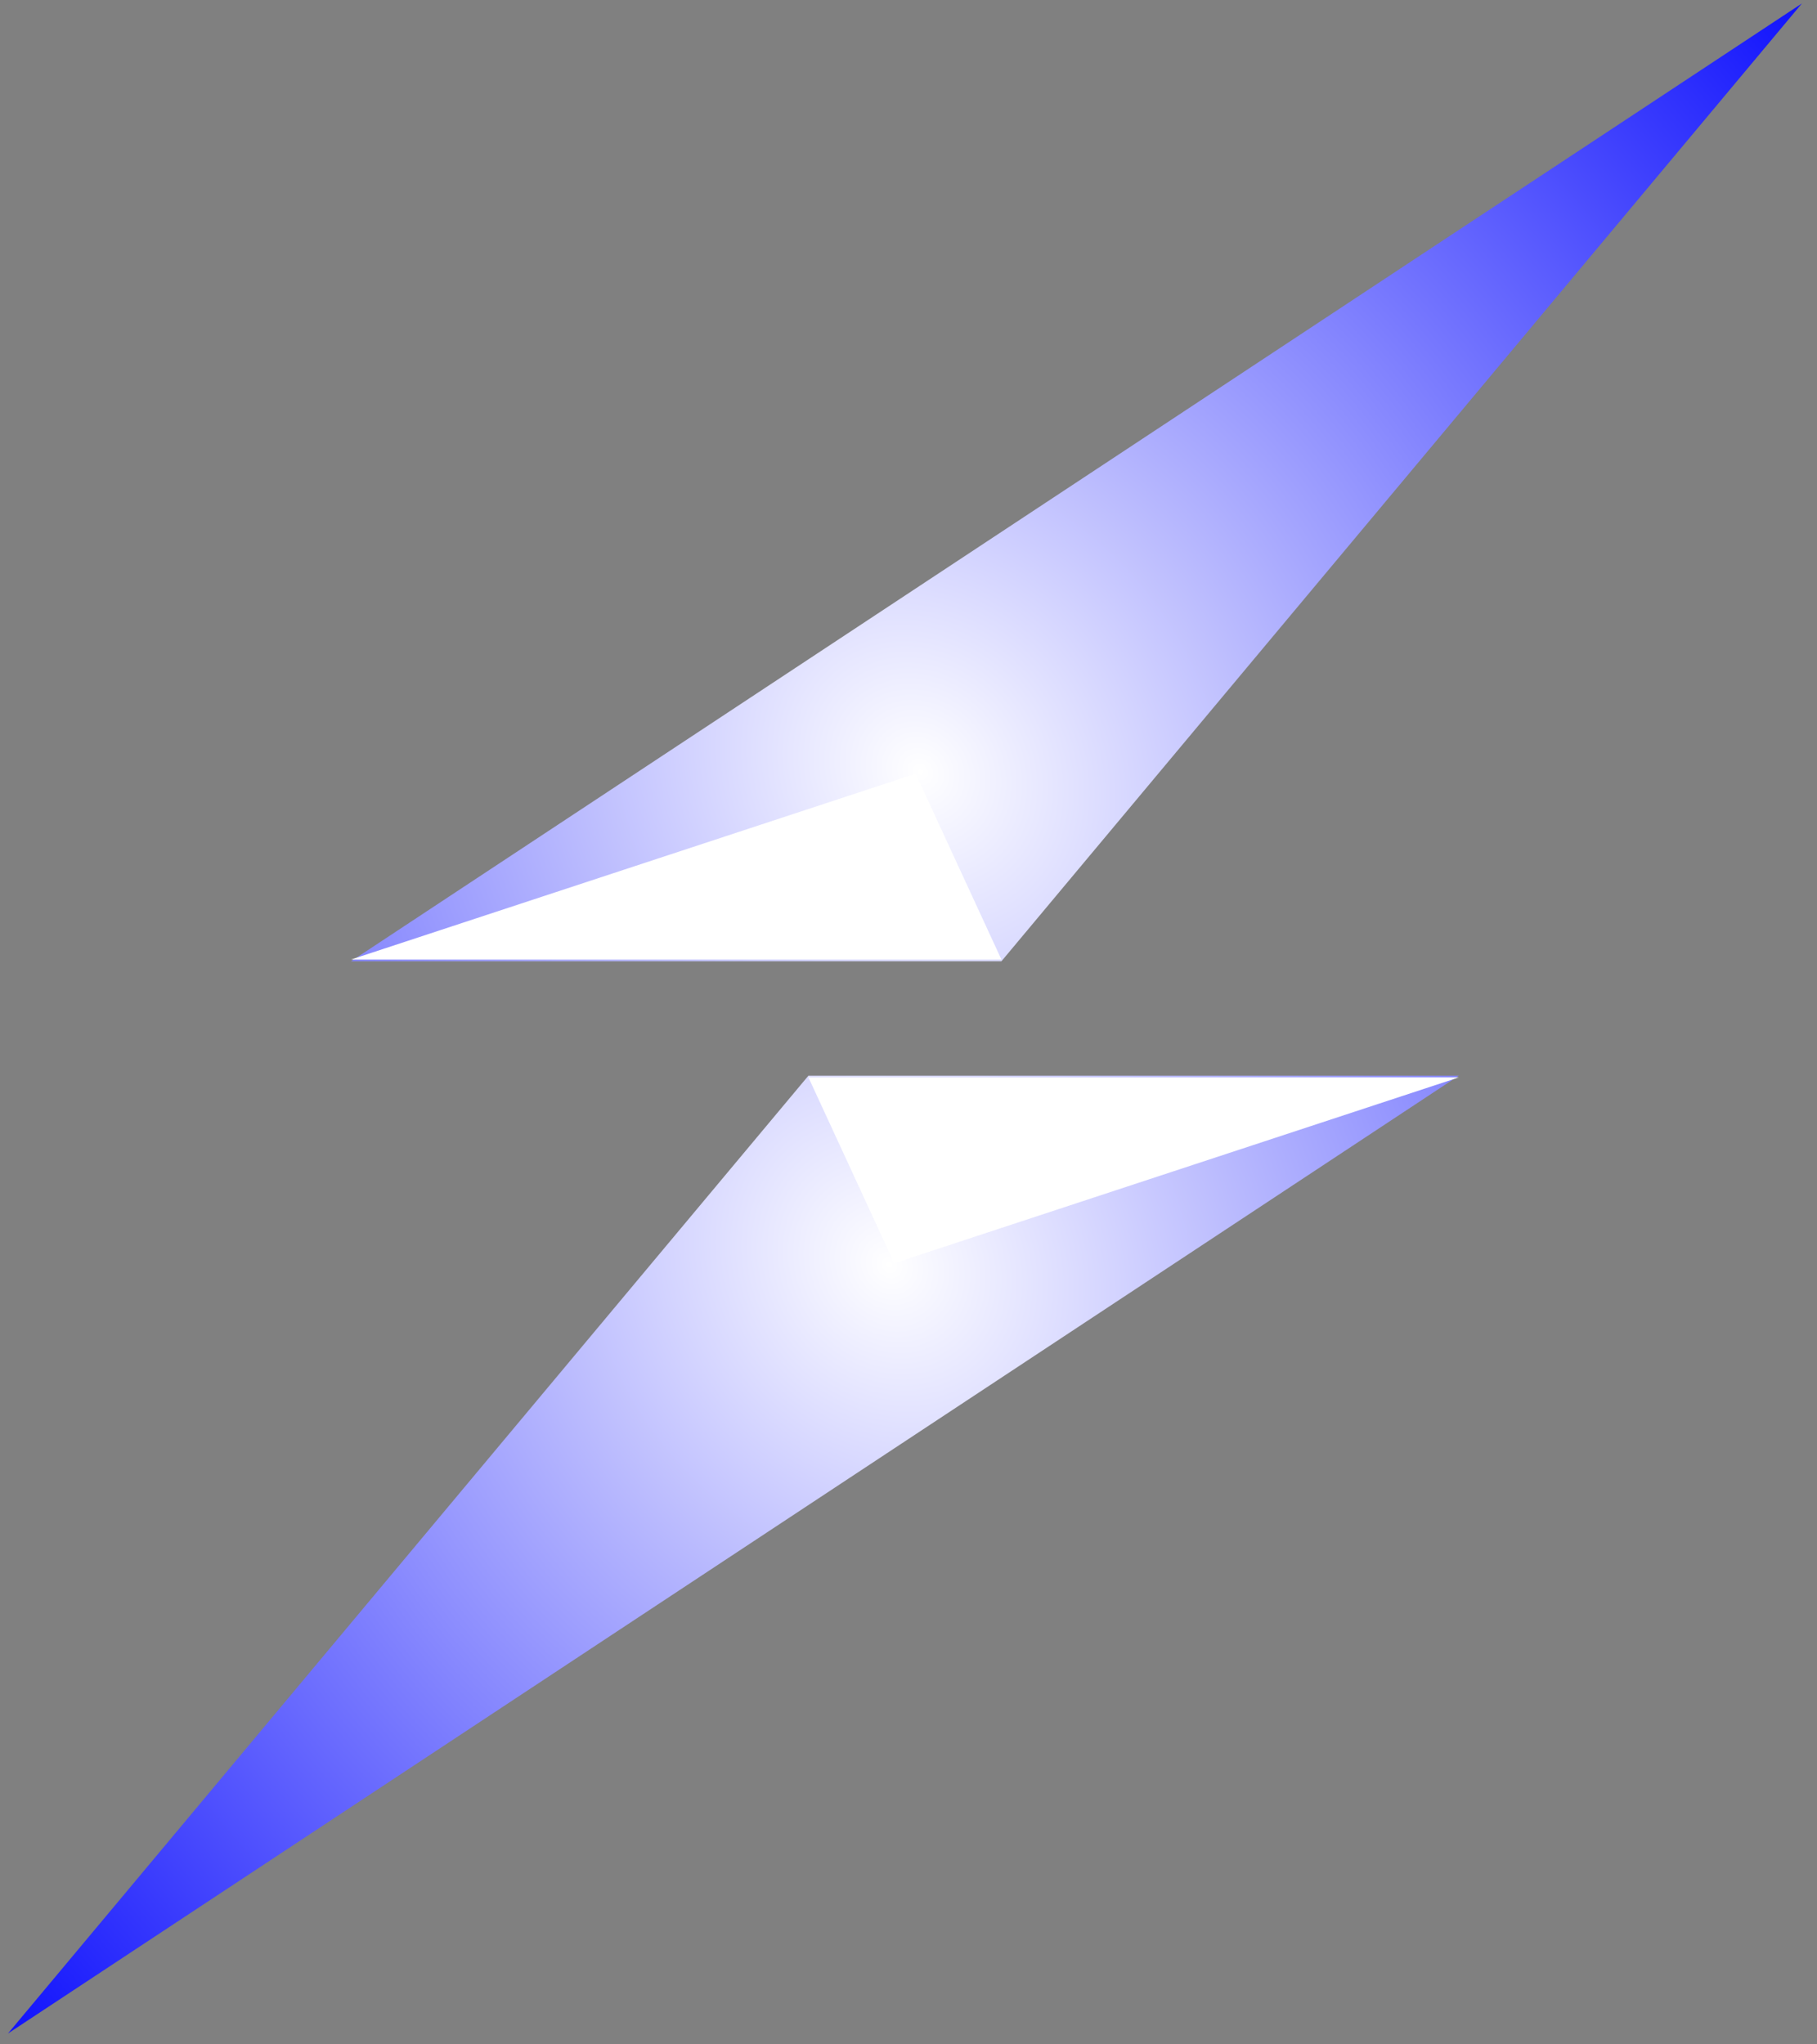 <svg width="64" height="72" viewBox="0 0 64 72" fill="none" xmlns="http://www.w3.org/2000/svg">
<rect x="0" y="0" width="64" height="72" fill="#808080" stroke="none"/>
<g clip-path="url(#clip0_3930_4432)">
<path d="M63.469 0.121L12.364 33.855H35.273L63.469 0.121Z" fill="url(#paint0_angular_3930_4432)"/>
<path d="M32.252 27.249L12.364 33.794H35.273L32.252 27.249Z" fill="white"/>
<path d="M0.28 71.618L51.385 37.883H28.476L0.28 71.618Z" fill="url(#paint1_angular_3930_4432)"/>
<path d="M31.497 44.489L51.385 37.944H28.476L31.497 44.489Z" fill="white"/>
</g>
<defs>
<radialGradient id="paint0_angular_3930_4432" cx="0" cy="0" r="1" gradientUnits="userSpaceOnUse" gradientTransform="translate(32.252 27.239) rotate(-41.118) scale(41.437 46.739)">
<stop offset="0" stop-color="white"/>
<stop offset="1" stop-color="#1214FD"/>
</radialGradient>
<radialGradient id="paint1_angular_3930_4432" cx="0" cy="0" r="1" gradientUnits="userSpaceOnUse" gradientTransform="translate(31.497 44.499) rotate(138.882) scale(41.437 46.739)">
<stop offset="0" stop-color="white"/>
<stop offset="1" stop-color="#1214FD"/>
</radialGradient>
<clipPath id="clip0_3930_4432">
<rect width="63.441" height="72" fill="white" transform="translate(0.28)"/>
</clipPath>
</defs>
</svg>
